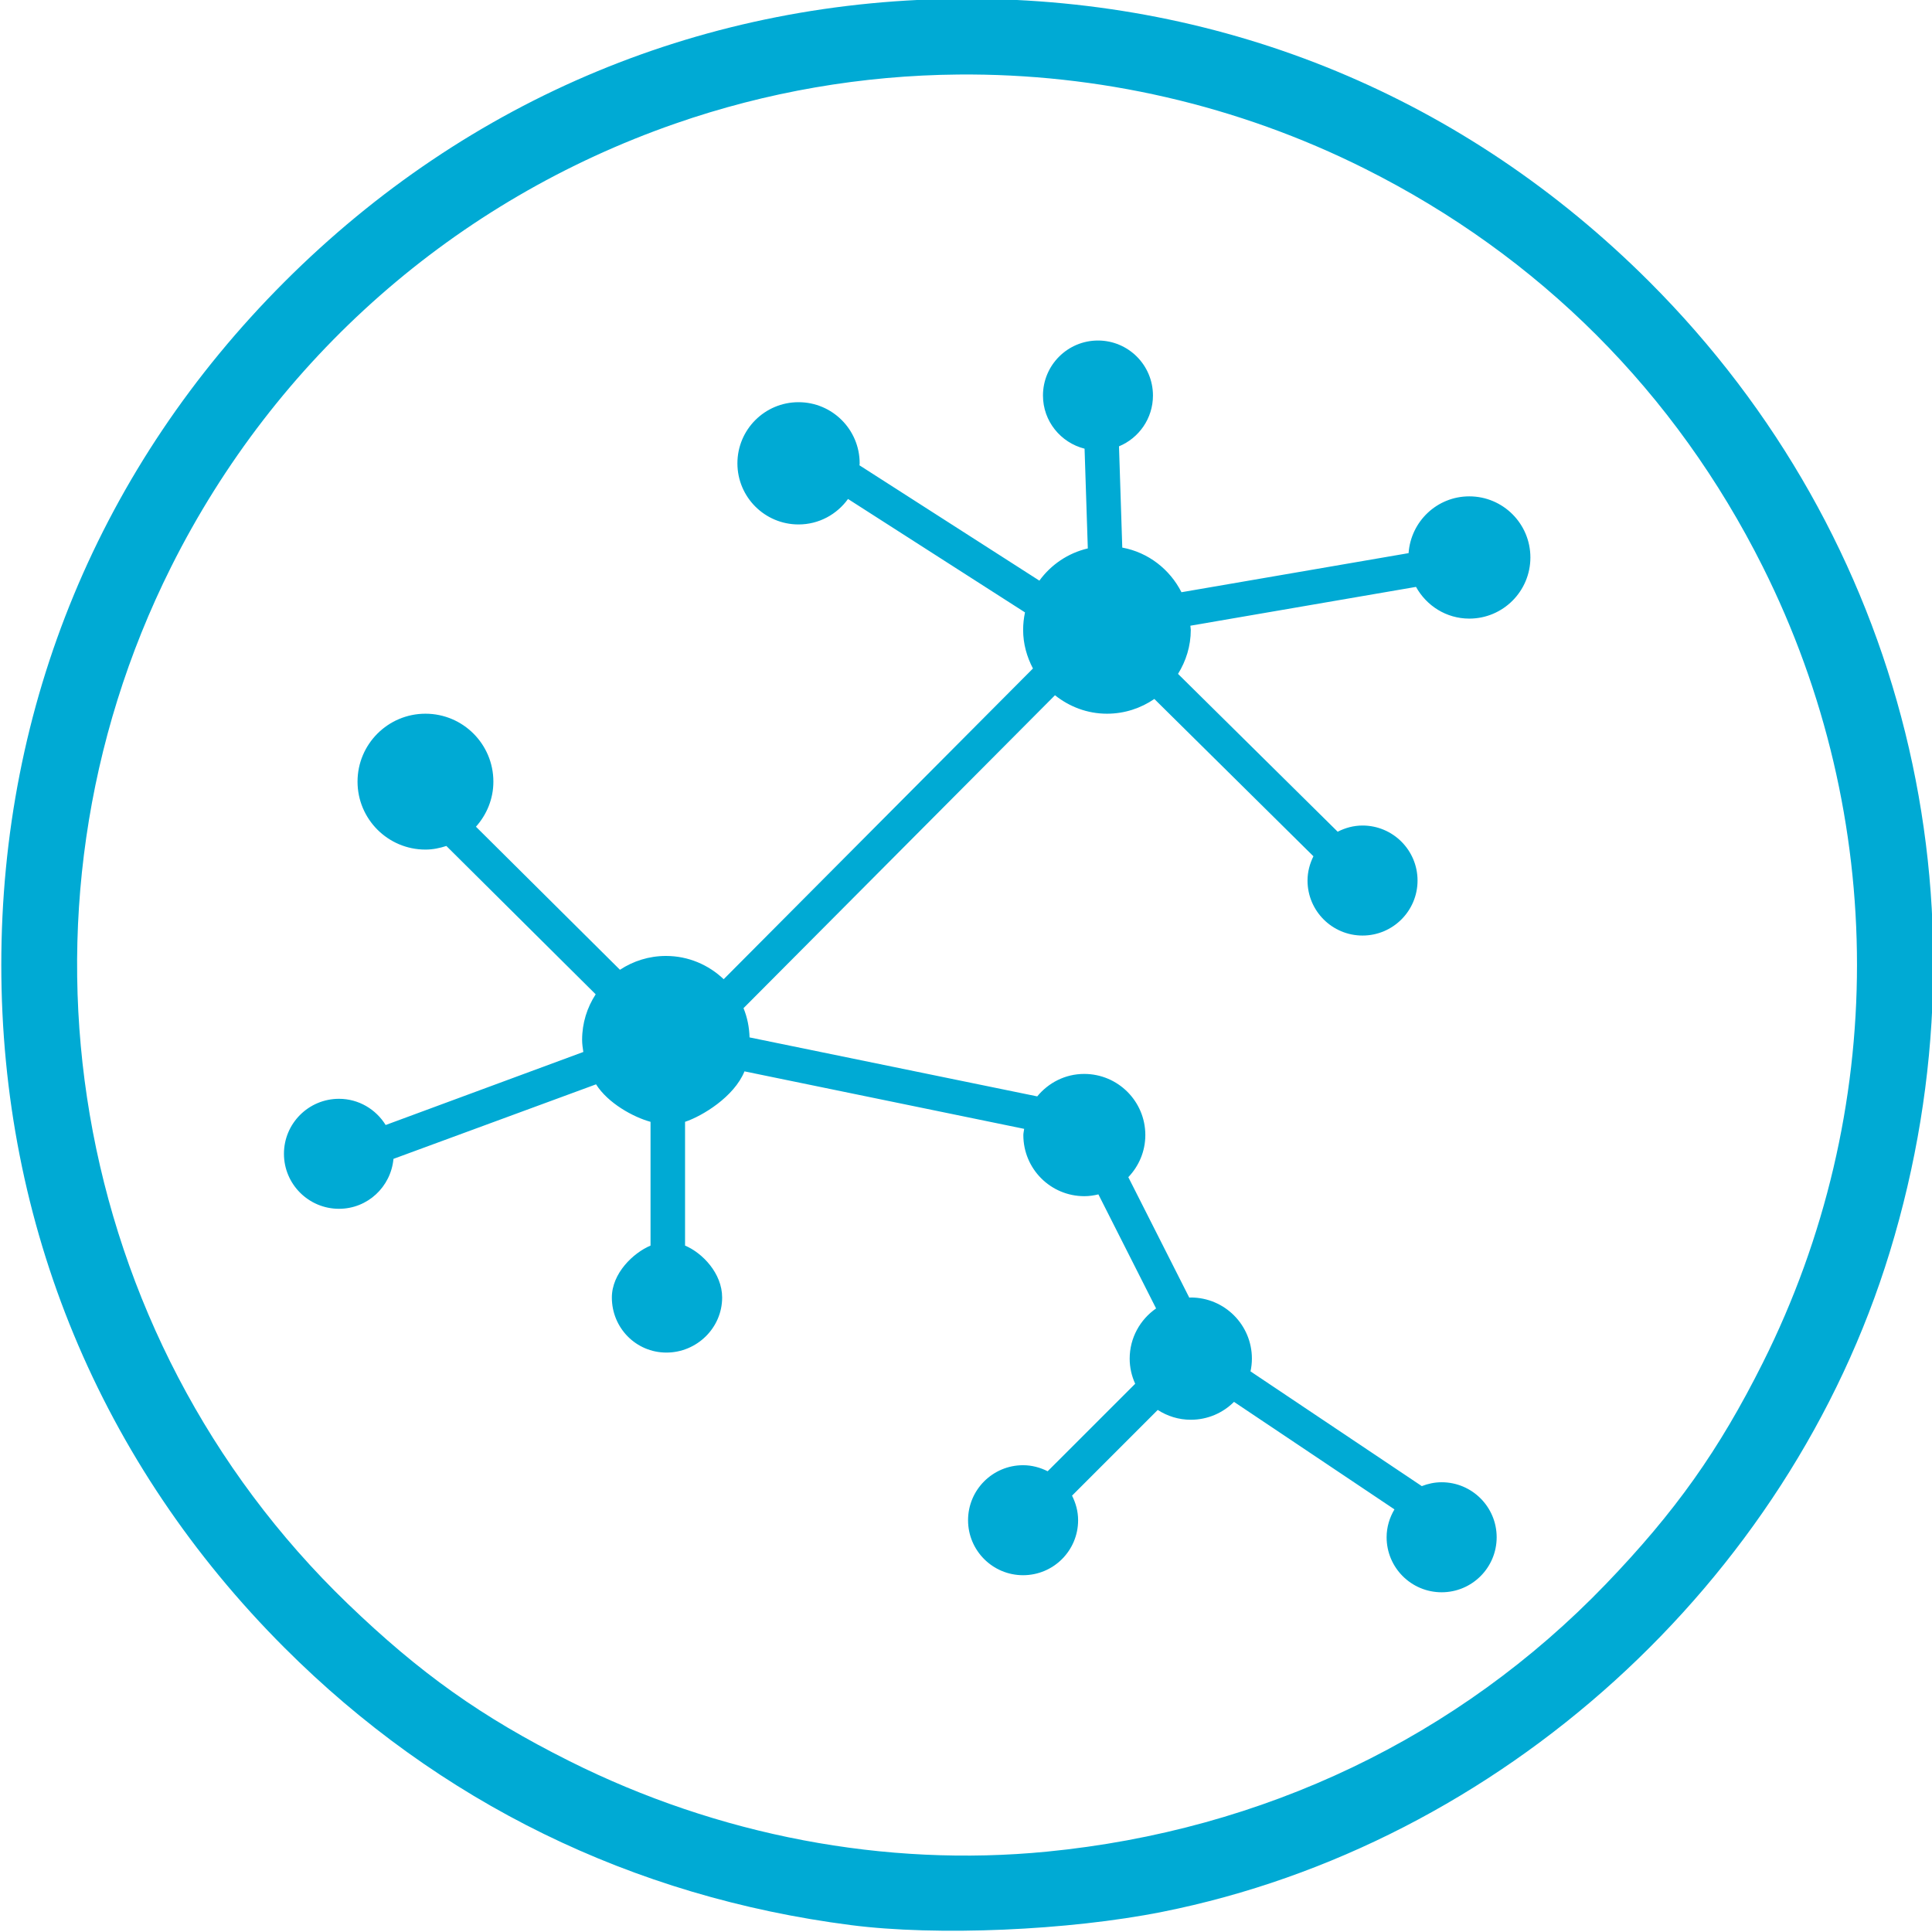 <?xml version="1.0" encoding="UTF-8"?>
<svg xmlns="http://www.w3.org/2000/svg" xmlns:xlink="http://www.w3.org/1999/xlink" width="256pt" height="256pt" viewBox="0 0 256 256" version="1.1">
<g id="surface1">
<path style=" stroke:none;fill-rule:nonzero;fill:rgb(0%,66.667%,83.137%);fill-opacity:1;" d="M 128.129 -0.164 C 93.707 -0.164 62.078 12.957 37.684 37.359 C 13.289 61.766 0.172 93.406 0.172 127.844 C 0.172 162.281 13.289 193.922 37.684 218.324 C 58.168 238.816 83.773 251.355 112.746 255.086 C 124.125 256.555 141.566 255.809 154 253.332 C 198.762 244.41 237.004 209.727 250.406 165.895 C 264.469 119.91 252.41 71.207 218.578 37.359 C 194.184 12.957 162.555 -0.164 128.129 -0.164 Z M 126.965 9.875 C 145.484 9.707 163.988 13.902 180.855 22.355 C 203.969 33.941 221.996 51.973 233.578 75.098 C 250.223 108.34 250.223 147.348 233.578 180.586 C 227.77 192.188 221.98 200.34 212.766 209.918 C 193.262 230.188 167.438 242.543 138.719 245.352 C 117.297 247.445 95.191 243.246 75.406 233.332 C 63.812 227.52 55.66 221.73 46.086 212.512 C 9.156 176.945 -0.355 121.102 22.684 75.098 C 36.531 47.445 60.32 26.527 89.457 16.383 C 101.617 12.148 114.297 9.988 126.965 9.875 Z M 126.965 9.875 "/>
<path style=" stroke:none;fill-rule:nonzero;fill:rgb(0%,66.667%,83.137%);fill-opacity:1;" d="M 194.688 81.969 C 199.16 81.969 202.785 78.34 202.785 73.867 C 202.785 69.395 199.16 65.77 194.688 65.77 C 190.41 65.77 186.945 69.094 186.645 73.293 L 156.551 78.473 C 155.012 75.438 152.156 73.195 148.707 72.559 L 148.273 59.141 C 150.914 58.047 152.773 55.445 152.773 52.41 C 152.773 48.383 149.512 45.121 145.488 45.121 C 141.465 45.121 138.199 48.383 138.199 52.41 C 138.199 55.816 140.551 58.656 143.711 59.453 L 144.141 72.668 C 141.516 73.285 139.262 74.824 137.723 76.938 L 113.883 61.656 C 113.883 61.566 113.91 61.484 113.91 61.395 C 113.91 56.918 110.281 53.293 105.809 53.293 C 101.336 53.293 97.711 56.918 97.711 61.395 C 97.711 65.867 101.336 69.492 105.809 69.492 C 108.516 69.492 110.895 68.156 112.367 66.117 L 135.816 81.145 C 135.66 81.895 135.57 82.668 135.57 83.461 C 135.57 85.32 136.066 87.039 136.871 88.578 L 95.891 129.75 C 93.898 127.852 91.215 126.668 88.242 126.668 C 85.988 126.668 83.898 127.348 82.148 128.5 L 63.066 109.543 C 64.488 107.949 65.375 105.871 65.375 103.57 C 65.375 98.602 61.348 94.57 56.375 94.57 C 51.406 94.57 47.375 98.602 47.375 103.57 C 47.375 108.539 51.406 112.574 56.375 112.574 C 57.352 112.574 58.27 112.379 59.145 112.094 L 78.93 131.75 C 77.801 133.488 77.133 135.555 77.133 137.781 C 77.133 138.332 77.215 138.863 77.293 139.391 L 51.102 149.07 C 49.816 146.996 47.539 145.598 44.918 145.598 C 40.891 145.598 37.625 148.859 37.625 152.883 C 37.625 156.906 40.891 160.172 44.918 160.172 C 48.711 160.172 51.793 157.262 52.137 153.555 L 78.98 143.68 C 80.562 146.184 83.914 148.023 86.199 148.648 L 86.199 165.047 C 83.914 166.008 81.074 168.711 81.074 171.93 C 81.074 175.957 84.277 179.223 88.305 179.223 C 92.332 179.223 95.688 175.957 95.688 171.93 C 95.688 168.711 93.059 166.008 90.773 165.047 L 90.773 148.648 C 93.059 147.887 97.273 145.336 98.648 141.961 L 135.707 149.578 C 135.68 149.852 135.598 150.117 135.598 150.402 C 135.598 154.875 139.207 158.5 143.68 158.5 C 144.328 158.5 144.941 158.406 145.543 158.262 L 153.188 173.375 C 151.078 174.84 149.688 177.27 149.688 180.031 C 149.688 181.219 149.957 182.34 150.418 183.355 L 138.82 194.949 C 137.836 194.457 136.742 194.148 135.562 194.148 C 131.539 194.148 128.273 197.41 128.273 201.438 C 128.273 205.461 131.539 208.723 135.562 208.723 C 139.594 208.723 142.855 205.461 142.855 201.438 C 142.855 200.258 142.547 199.164 142.051 198.18 L 153.406 186.824 C 154.672 187.641 156.168 188.125 157.785 188.125 C 160.023 188.125 162.047 187.219 163.512 185.754 L 184.773 200 C 184.129 201.086 183.734 202.34 183.734 203.695 C 183.734 207.723 187 210.984 191.023 210.984 C 195.051 210.984 198.316 207.723 198.316 203.695 C 198.316 199.668 195.047 196.406 191.023 196.406 C 190.094 196.406 189.211 196.598 188.395 196.918 L 165.699 181.715 C 165.816 181.168 165.883 180.605 165.883 180.027 C 165.883 175.551 162.258 171.926 157.785 171.926 C 157.715 171.926 157.652 171.945 157.586 171.945 L 149.508 155.98 C 150.895 154.527 151.762 152.57 151.762 150.398 C 151.762 145.926 148.133 142.301 143.66 142.301 C 141.141 142.301 138.922 143.473 137.438 145.277 L 99.32 137.461 C 99.281 136.094 99.012 134.789 98.52 133.586 L 139.789 92.125 C 141.688 93.633 144.059 94.57 146.676 94.57 C 149.008 94.57 151.168 93.844 152.957 92.617 L 174.035 113.461 C 173.555 114.434 173.254 115.516 173.254 116.676 C 173.254 120.703 176.52 123.965 180.543 123.965 C 184.566 123.965 187.832 120.699 187.832 116.676 C 187.832 112.652 184.566 109.387 180.543 109.387 C 179.352 109.387 178.242 109.699 177.25 110.207 L 156.094 89.293 C 157.148 87.594 157.785 85.609 157.785 83.465 C 157.785 83.273 157.734 83.098 157.73 82.91 L 187.629 77.766 C 189.008 80.258 191.633 81.969 194.688 81.969 Z M 194.688 81.969 "/>
</g>
</svg>
